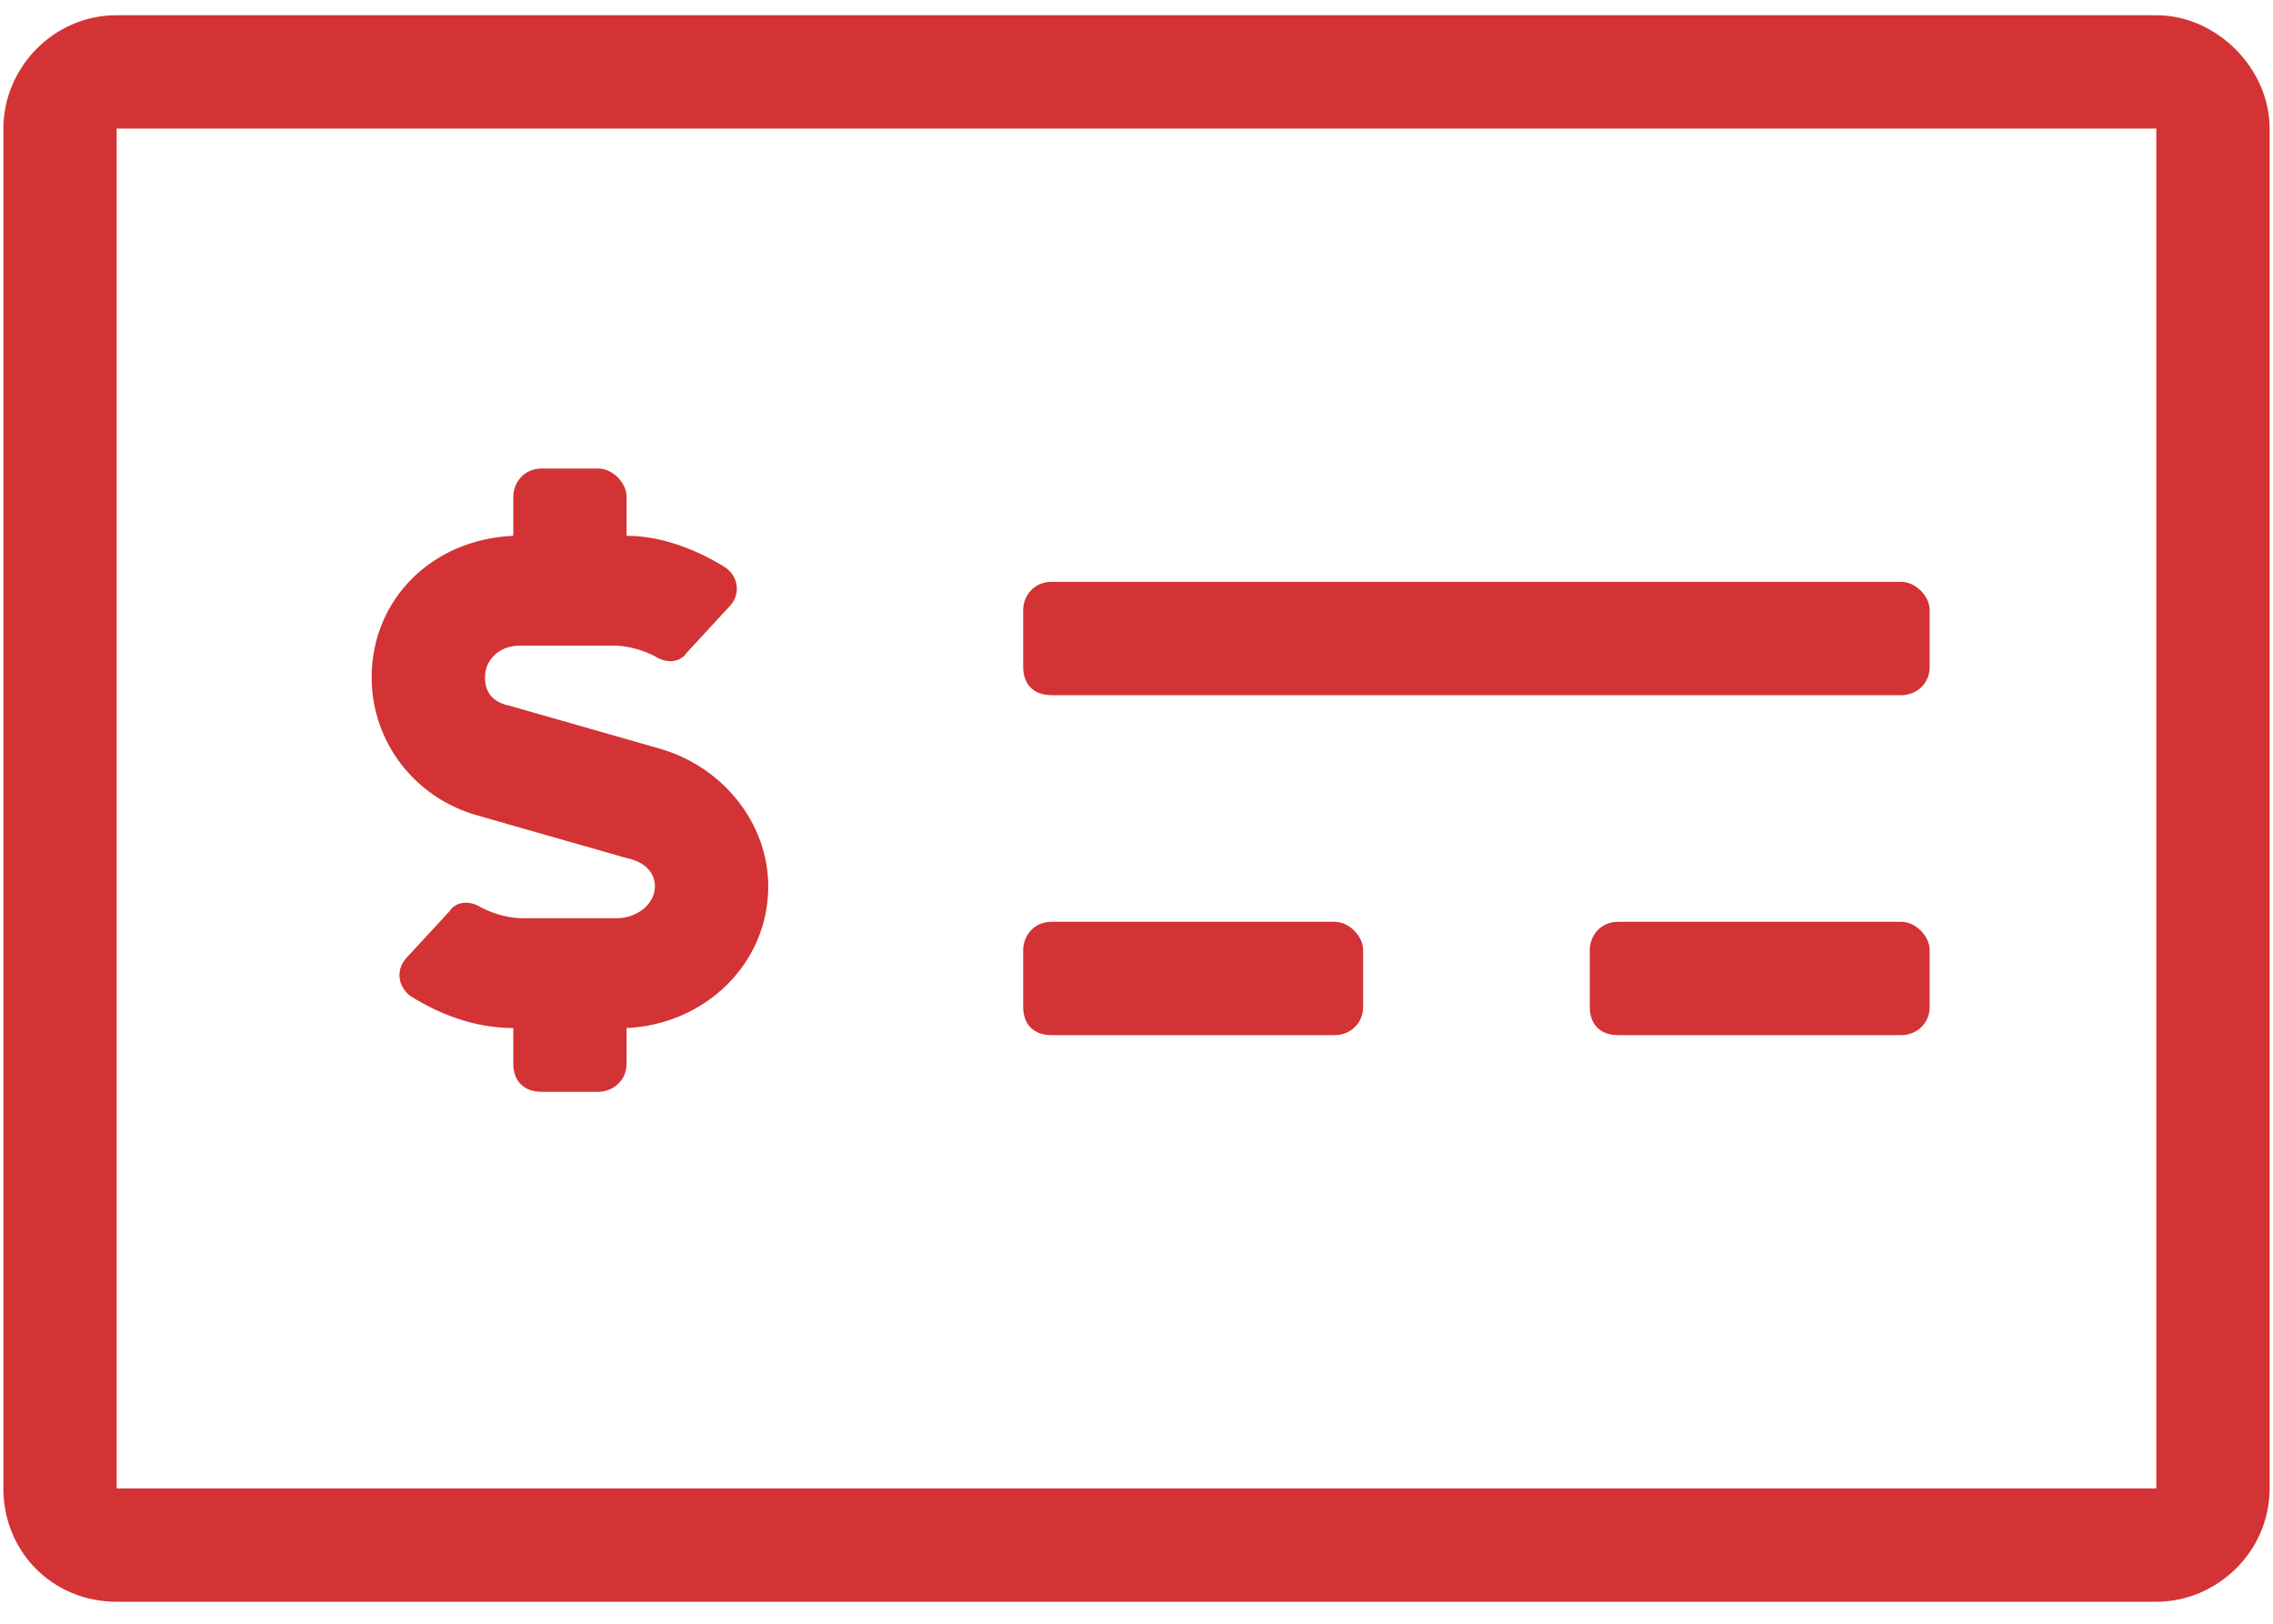 <svg width="84" height="60" viewBox="0 0 84 60" fill="none" xmlns="http://www.w3.org/2000/svg">
<path d="M79.688 0.562H4.312C1.957 0.562 0.125 2.525 0.125 4.75V55C0.125 57.355 1.957 59.188 4.312 59.188H79.688C81.912 59.188 83.875 57.355 83.875 55V4.75C83.875 2.525 81.912 0.562 79.688 0.562ZM79.688 55H4.312V4.75H79.688V55ZM38.859 38.25H49.328C49.852 38.25 50.375 37.857 50.375 37.203V35.109C50.375 34.586 49.852 34.062 49.328 34.062H38.859C38.205 34.062 37.812 34.586 37.812 35.109V37.203C37.812 37.857 38.205 38.25 38.859 38.25ZM70.266 34.062H59.797C59.143 34.062 58.75 34.586 58.75 35.109V37.203C58.75 37.857 59.143 38.25 59.797 38.25H70.266C70.789 38.25 71.312 37.857 71.312 37.203V35.109C71.312 34.586 70.789 34.062 70.266 34.062ZM38.859 25.688H70.266C70.789 25.688 71.312 25.295 71.312 24.641V22.547C71.312 22.023 70.789 21.5 70.266 21.5H38.859C38.205 21.5 37.812 22.023 37.812 22.547V24.641C37.812 25.295 38.205 25.688 38.859 25.688ZM17.66 30.137L23.156 31.707C23.811 31.838 24.203 32.23 24.203 32.754C24.203 33.408 23.549 33.932 22.764 33.932H19.361C18.838 33.932 18.314 33.801 17.791 33.539C17.398 33.277 16.875 33.277 16.613 33.67L15.043 35.371C14.65 35.764 14.65 36.418 15.174 36.81C16.221 37.465 17.529 37.988 18.969 37.988V39.297C18.969 39.951 19.361 40.344 20.016 40.344H22.109C22.633 40.344 23.156 39.951 23.156 39.297V37.988C26.035 37.857 28.391 35.633 28.391 32.754C28.391 30.398 26.689 28.305 24.334 27.65L18.838 26.08C18.184 25.949 17.922 25.557 17.922 25.033C17.922 24.379 18.445 23.855 19.23 23.855H22.633C23.156 23.855 23.68 23.986 24.203 24.248C24.596 24.51 25.119 24.51 25.381 24.117L26.951 22.416C27.344 22.023 27.344 21.369 26.82 20.977C25.773 20.322 24.465 19.799 23.156 19.799V18.359C23.156 17.836 22.633 17.312 22.109 17.312H20.016C19.361 17.312 18.969 17.836 18.969 18.359V19.799C15.959 19.93 13.734 22.154 13.734 25.033C13.734 27.389 15.305 29.482 17.66 30.137Z" fill="#D33334"/>
</svg>
